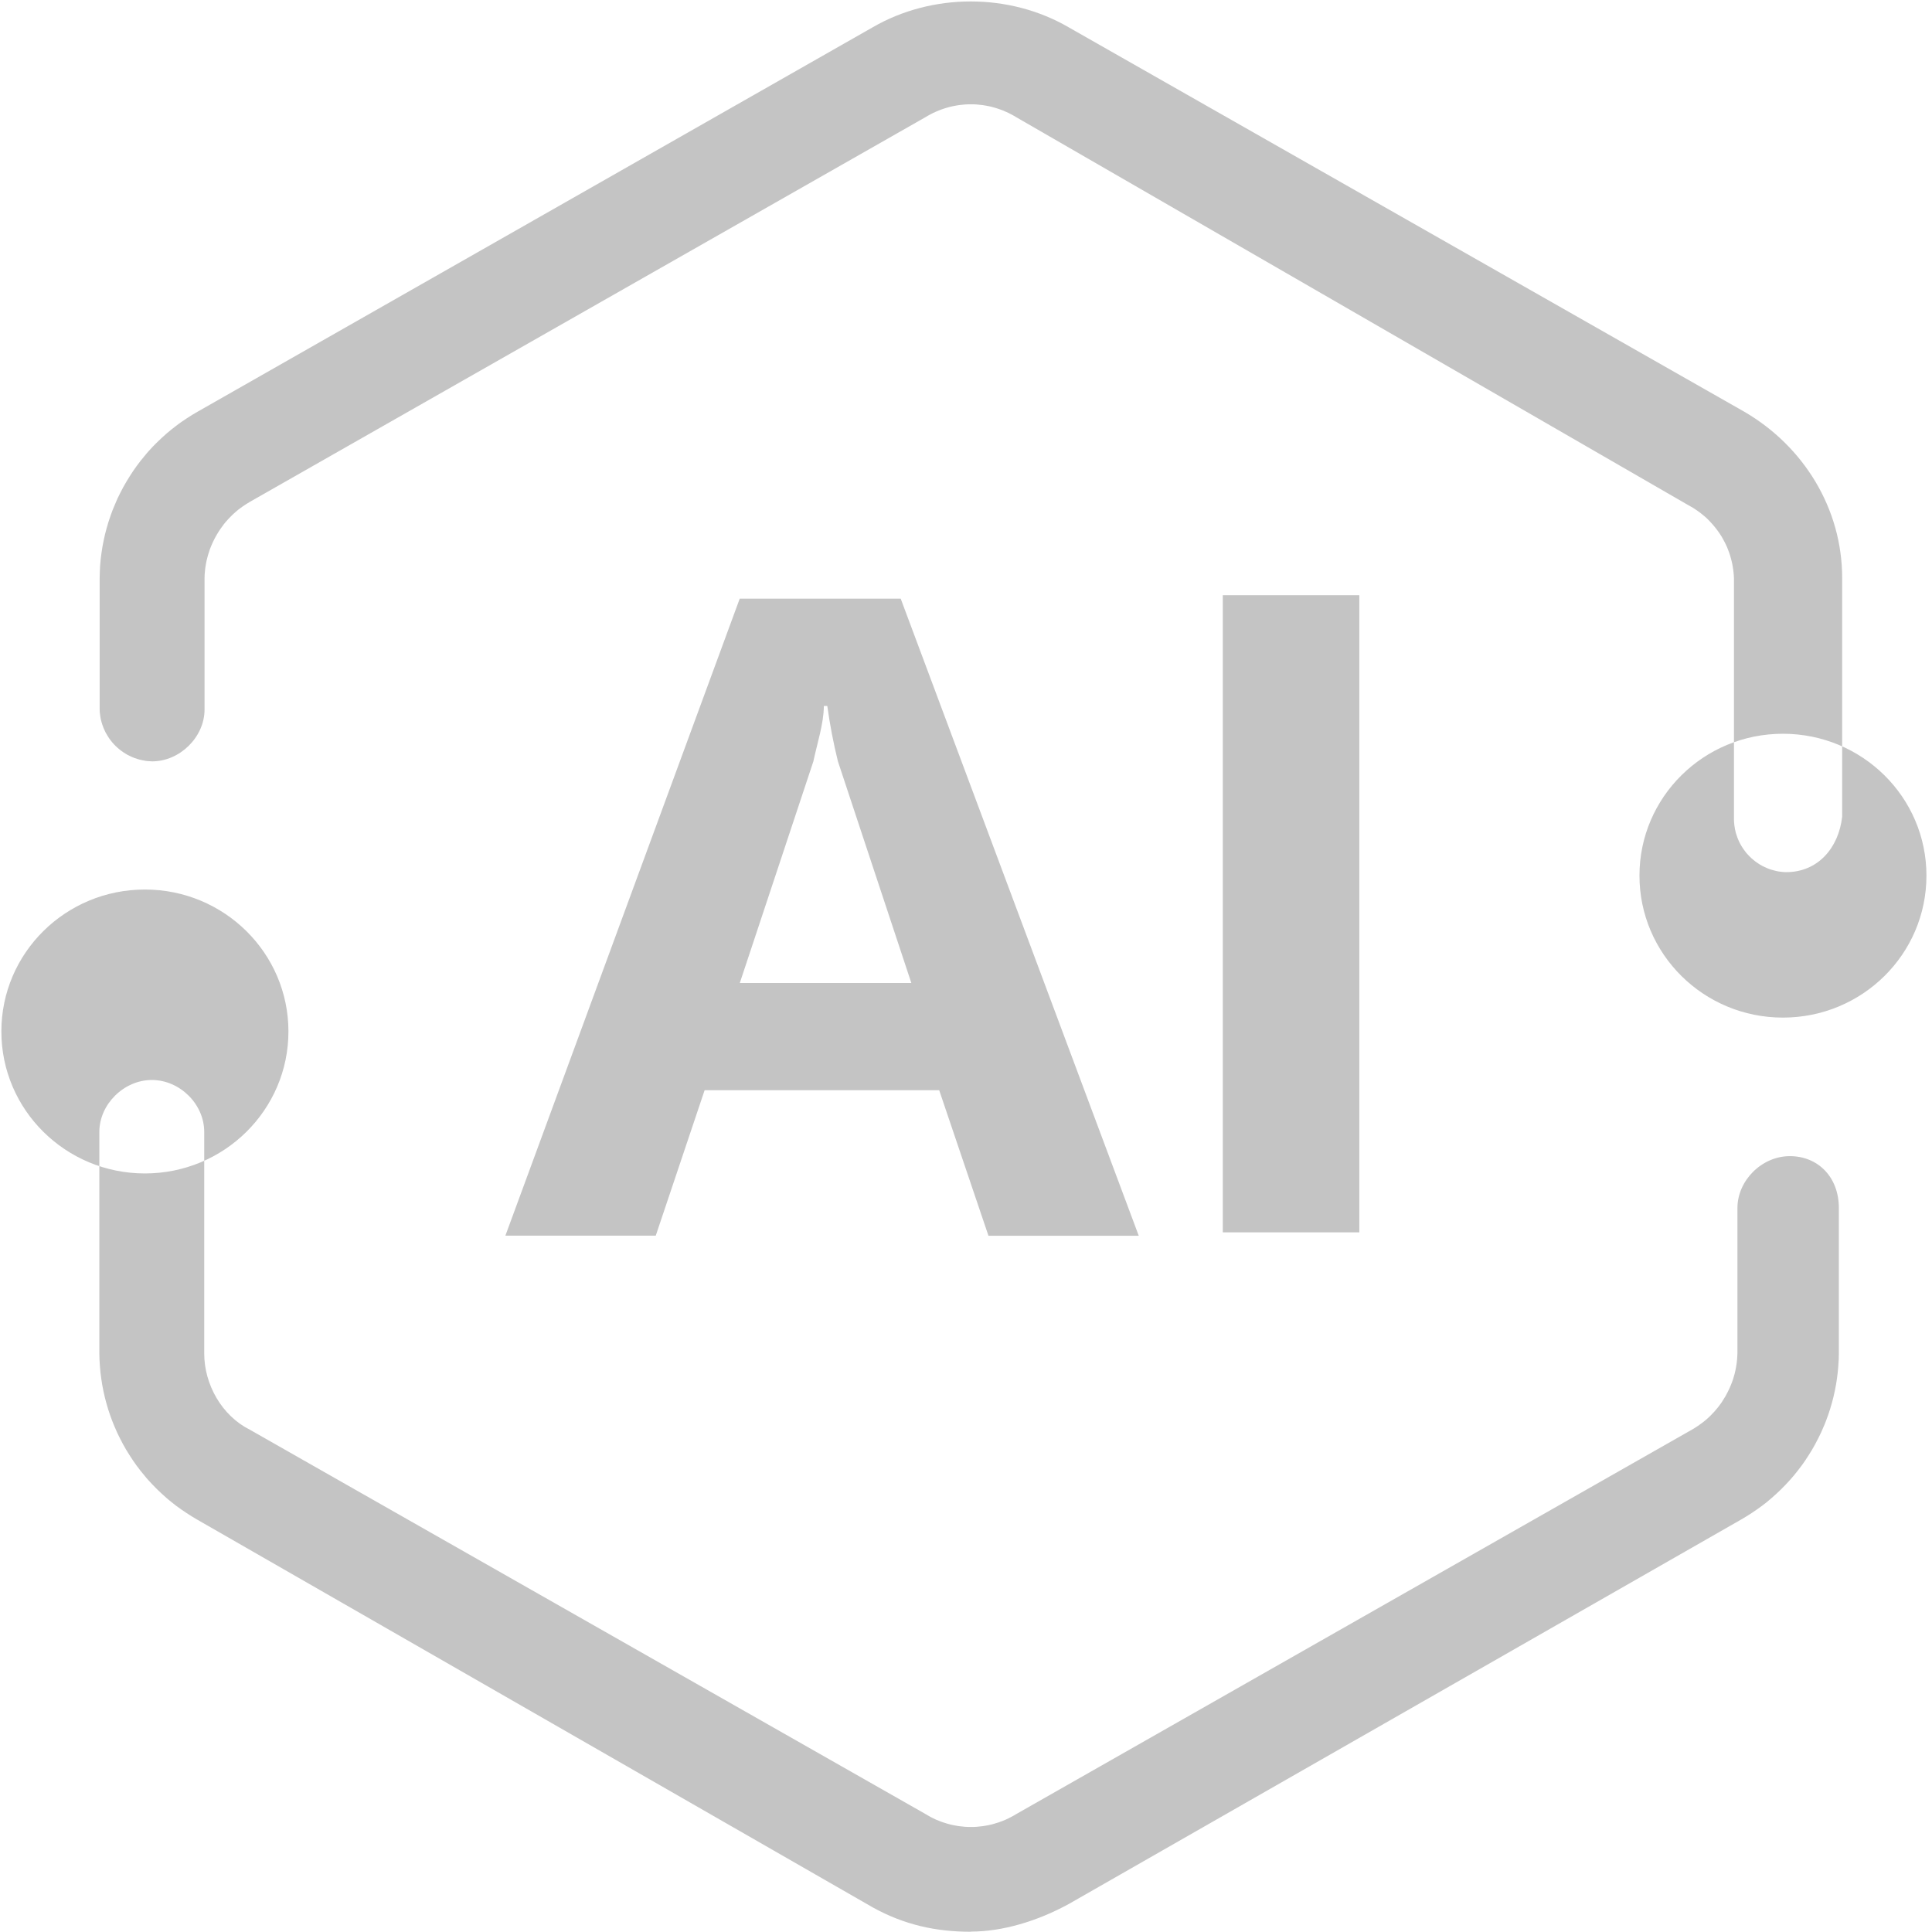 <svg xmlns="http://www.w3.org/2000/svg" xmlns:xlink="http://www.w3.org/1999/xlink" width="24" height="24" viewBox="0 0 24 24" fill="none">
<path d="M22.191 10.834C22.181 10.834 22.17 10.834 22.16 10.833C22.149 10.832 22.139 10.831 22.128 10.83C22.118 10.829 22.108 10.827 22.097 10.826C22.087 10.824 22.076 10.822 22.066 10.82C22.056 10.818 22.046 10.815 22.035 10.812C22.025 10.81 22.015 10.807 22.005 10.804C21.995 10.801 21.985 10.797 21.975 10.794C21.965 10.79 21.955 10.786 21.946 10.782C21.936 10.778 21.926 10.774 21.917 10.769C21.907 10.764 21.898 10.76 21.889 10.755C21.88 10.75 21.87 10.744 21.861 10.739C21.852 10.733 21.843 10.728 21.835 10.722C21.826 10.716 21.817 10.71 21.809 10.704C21.8 10.697 21.792 10.691 21.784 10.684C21.776 10.678 21.768 10.671 21.76 10.664C21.752 10.657 21.744 10.65 21.737 10.642C21.729 10.635 21.722 10.627 21.715 10.619C21.708 10.612 21.701 10.604 21.694 10.596C21.688 10.588 21.681 10.579 21.675 10.571C21.668 10.562 21.662 10.554 21.656 10.545C21.65 10.537 21.644 10.528 21.639 10.519C21.633 10.51 21.628 10.501 21.623 10.492C21.618 10.482 21.613 10.473 21.608 10.464C21.604 10.454 21.599 10.445 21.595 10.435C21.591 10.425 21.587 10.415 21.583 10.406C21.579 10.396 21.576 10.386 21.573 10.376C21.569 10.366 21.566 10.356 21.563 10.346C21.561 10.335 21.558 10.325 21.556 10.315C21.553 10.305 21.551 10.294 21.55 10.284C21.548 10.274 21.546 10.263 21.545 10.253C21.544 10.242 21.543 10.232 21.542 10.221C21.541 10.211 21.54 10.2 21.54 10.19L21.54 7.222C21.54 7.21 21.54 7.198 21.54 7.186C21.539 7.174 21.539 7.162 21.538 7.15C21.537 7.138 21.536 7.126 21.535 7.114C21.534 7.102 21.532 7.09 21.531 7.078C21.529 7.066 21.527 7.054 21.525 7.042C21.523 7.03 21.521 7.018 21.519 7.006C21.517 6.995 21.514 6.983 21.511 6.971C21.508 6.959 21.505 6.948 21.502 6.936C21.499 6.924 21.495 6.913 21.492 6.901C21.488 6.89 21.485 6.878 21.481 6.867C21.477 6.856 21.473 6.844 21.468 6.833C21.464 6.822 21.459 6.81 21.455 6.799C21.45 6.788 21.445 6.777 21.44 6.766C21.435 6.755 21.429 6.745 21.424 6.734C21.418 6.723 21.413 6.712 21.407 6.702C21.401 6.691 21.395 6.681 21.389 6.67C21.383 6.66 21.376 6.65 21.37 6.64C21.363 6.63 21.357 6.62 21.35 6.61C21.343 6.6 21.336 6.59 21.328 6.58C21.321 6.571 21.314 6.561 21.306 6.552C21.299 6.542 21.291 6.533 21.283 6.524C21.275 6.514 21.267 6.505 21.259 6.497C21.251 6.488 21.243 6.479 21.234 6.47C21.226 6.462 21.217 6.453 21.209 6.445C21.2 6.437 21.191 6.428 21.182 6.42C21.173 6.412 21.164 6.405 21.154 6.397C21.145 6.389 21.136 6.382 21.126 6.374C21.117 6.367 21.107 6.36 21.097 6.353C21.087 6.345 21.077 6.339 21.067 6.332C21.057 6.325 21.047 6.319 21.037 6.312C21.027 6.306 21.016 6.3 21.006 6.294C20.995 6.288 20.985 6.282 20.974 6.276L12.626 1.457C12.615 1.451 12.604 1.444 12.594 1.438C12.583 1.432 12.572 1.426 12.561 1.42C12.55 1.414 12.539 1.409 12.528 1.403C12.517 1.398 12.505 1.393 12.494 1.388C12.483 1.383 12.471 1.378 12.46 1.373C12.448 1.368 12.437 1.364 12.425 1.36C12.413 1.356 12.402 1.352 12.39 1.348C12.378 1.344 12.366 1.34 12.354 1.337C12.342 1.333 12.33 1.33 12.318 1.327C12.306 1.324 12.294 1.321 12.282 1.319C12.27 1.316 12.258 1.314 12.245 1.312C12.233 1.31 12.221 1.308 12.209 1.306C12.196 1.304 12.184 1.303 12.171 1.302C12.159 1.3 12.147 1.299 12.134 1.298C12.122 1.297 12.11 1.297 12.097 1.296C12.085 1.296 12.072 1.296 12.06 1.296C12.047 1.296 12.035 1.296 12.023 1.296C12.01 1.297 11.998 1.297 11.986 1.298C11.973 1.299 11.961 1.3 11.948 1.302C11.936 1.303 11.924 1.304 11.911 1.306C11.899 1.308 11.887 1.31 11.875 1.312C11.862 1.314 11.85 1.316 11.838 1.319C11.826 1.321 11.814 1.324 11.802 1.327C11.79 1.33 11.778 1.333 11.766 1.337C11.754 1.34 11.742 1.344 11.73 1.348C11.718 1.352 11.707 1.356 11.695 1.36C11.683 1.364 11.672 1.368 11.66 1.373C11.649 1.378 11.637 1.383 11.626 1.388C11.614 1.393 11.603 1.398 11.592 1.403C11.581 1.409 11.57 1.414 11.559 1.42C11.548 1.426 11.537 1.432 11.526 1.438C11.515 1.444 11.505 1.451 11.494 1.457L3.106 6.233C3.096 6.239 3.085 6.245 3.075 6.252C3.065 6.258 3.055 6.264 3.045 6.271C3.035 6.277 3.025 6.284 3.015 6.291C3.005 6.298 2.995 6.305 2.986 6.312C2.976 6.32 2.967 6.327 2.957 6.334C2.948 6.342 2.939 6.35 2.93 6.357C2.921 6.365 2.912 6.373 2.903 6.381C2.894 6.39 2.885 6.398 2.877 6.406C2.868 6.415 2.86 6.423 2.851 6.432C2.843 6.44 2.835 6.449 2.827 6.458C2.819 6.467 2.811 6.476 2.803 6.485C2.796 6.495 2.788 6.504 2.78 6.513C2.773 6.523 2.766 6.532 2.759 6.542C2.752 6.552 2.745 6.561 2.738 6.571C2.731 6.581 2.724 6.591 2.718 6.601C2.711 6.611 2.705 6.622 2.699 6.632C2.693 6.642 2.687 6.653 2.681 6.663C2.675 6.674 2.669 6.684 2.664 6.695C2.658 6.706 2.653 6.716 2.648 6.727C2.643 6.738 2.638 6.749 2.633 6.76C2.628 6.771 2.624 6.782 2.619 6.793C2.615 6.804 2.611 6.816 2.606 6.827C2.602 6.838 2.599 6.85 2.595 6.861C2.591 6.872 2.588 6.884 2.584 6.895C2.581 6.907 2.578 6.919 2.575 6.93C2.572 6.942 2.569 6.954 2.566 6.965C2.564 6.977 2.561 6.989 2.559 7.001C2.557 7.012 2.555 7.024 2.553 7.036C2.551 7.048 2.55 7.06 2.548 7.072C2.547 7.084 2.546 7.096 2.545 7.108C2.543 7.12 2.543 7.132 2.542 7.144C2.541 7.155 2.541 7.167 2.541 7.179L2.541 8.813C2.541 9.156 2.235 9.458 1.889 9.458C1.879 9.458 1.868 9.457 1.858 9.456C1.847 9.456 1.837 9.455 1.826 9.454C1.816 9.452 1.805 9.451 1.795 9.449C1.784 9.447 1.774 9.445 1.764 9.443C1.753 9.441 1.743 9.439 1.733 9.436C1.723 9.433 1.713 9.43 1.703 9.427C1.693 9.424 1.683 9.421 1.673 9.417C1.663 9.413 1.653 9.409 1.643 9.405C1.634 9.401 1.624 9.397 1.615 9.392C1.605 9.388 1.596 9.383 1.586 9.378C1.577 9.373 1.568 9.368 1.559 9.362C1.55 9.357 1.541 9.351 1.532 9.345C1.524 9.34 1.515 9.333 1.507 9.327C1.498 9.321 1.49 9.315 1.482 9.308C1.473 9.301 1.465 9.294 1.458 9.287C1.45 9.28 1.442 9.273 1.435 9.266C1.427 9.258 1.42 9.251 1.413 9.243C1.406 9.235 1.399 9.227 1.392 9.219C1.385 9.211 1.379 9.203 1.372 9.194C1.366 9.186 1.36 9.177 1.354 9.169C1.348 9.16 1.342 9.151 1.337 9.142C1.331 9.133 1.326 9.124 1.321 9.115C1.315 9.106 1.311 9.096 1.306 9.087C1.301 9.078 1.297 9.068 1.293 9.058C1.288 9.049 1.284 9.039 1.281 9.029C1.277 9.019 1.273 9.009 1.27 8.999C1.267 8.989 1.264 8.979 1.261 8.969C1.258 8.959 1.256 8.949 1.253 8.938C1.251 8.928 1.249 8.918 1.247 8.907C1.245 8.897 1.244 8.887 1.243 8.876C1.241 8.866 1.24 8.855 1.239 8.845C1.239 8.834 1.238 8.824 1.238 8.813L1.238 7.179C1.238 7.153 1.239 7.127 1.24 7.101C1.241 7.075 1.242 7.049 1.244 7.023C1.246 6.997 1.249 6.971 1.251 6.945C1.254 6.919 1.257 6.893 1.261 6.867C1.265 6.841 1.269 6.815 1.273 6.789C1.278 6.764 1.283 6.738 1.288 6.712C1.293 6.687 1.299 6.661 1.305 6.636C1.312 6.61 1.318 6.585 1.325 6.56C1.332 6.535 1.34 6.51 1.347 6.485C1.355 6.46 1.363 6.435 1.372 6.41C1.381 6.385 1.39 6.361 1.399 6.336C1.409 6.312 1.418 6.288 1.429 6.264C1.439 6.24 1.449 6.216 1.46 6.192C1.471 6.168 1.483 6.145 1.495 6.121C1.506 6.098 1.519 6.075 1.531 6.052C1.544 6.029 1.557 6.006 1.57 5.984C1.583 5.961 1.597 5.939 1.611 5.917C1.625 5.895 1.639 5.873 1.654 5.851C1.669 5.83 1.684 5.808 1.699 5.787C1.714 5.766 1.73 5.745 1.746 5.725C1.762 5.704 1.779 5.684 1.796 5.664C1.812 5.643 1.829 5.624 1.847 5.604C1.864 5.585 1.882 5.565 1.9 5.546C1.918 5.528 1.936 5.509 1.955 5.491C1.974 5.472 1.993 5.454 2.012 5.437C2.031 5.419 2.051 5.401 2.071 5.384C2.09 5.367 2.11 5.351 2.131 5.334C2.151 5.318 2.172 5.302 2.193 5.286C2.213 5.27 2.235 5.255 2.256 5.24C2.277 5.225 2.299 5.21 2.321 5.196C2.343 5.181 2.365 5.167 2.387 5.154C2.409 5.14 2.432 5.127 2.455 5.114L10.841 0.339C11.58 -0.089 12.538 -0.089 13.275 0.339L21.667 5.114C22.407 5.544 22.884 6.319 22.884 7.179L22.884 10.145C22.841 10.534 22.581 10.834 22.19 10.834L22.191 10.834ZM12.06 23.997C11.626 23.997 11.234 23.911 10.843 23.695L2.451 18.878C2.429 18.865 2.406 18.852 2.384 18.838C2.361 18.824 2.339 18.81 2.318 18.796C2.296 18.782 2.274 18.767 2.253 18.752C2.231 18.737 2.21 18.722 2.189 18.706C2.168 18.69 2.148 18.674 2.128 18.658C2.107 18.641 2.087 18.625 2.067 18.607C2.048 18.59 2.028 18.573 2.009 18.555C1.99 18.538 1.971 18.52 1.952 18.501C1.933 18.483 1.915 18.464 1.897 18.445C1.879 18.427 1.861 18.407 1.844 18.388C1.826 18.368 1.809 18.349 1.793 18.328C1.776 18.308 1.759 18.288 1.743 18.267C1.727 18.247 1.711 18.226 1.696 18.205C1.681 18.184 1.666 18.163 1.651 18.141C1.636 18.119 1.622 18.098 1.608 18.075C1.594 18.053 1.58 18.031 1.567 18.009C1.554 17.986 1.541 17.963 1.528 17.94C1.516 17.917 1.503 17.894 1.492 17.871C1.48 17.848 1.468 17.824 1.457 17.8C1.446 17.777 1.436 17.753 1.426 17.729C1.415 17.705 1.406 17.68 1.396 17.656C1.387 17.632 1.378 17.607 1.369 17.583C1.36 17.558 1.352 17.533 1.344 17.508C1.336 17.483 1.329 17.458 1.322 17.433C1.315 17.408 1.308 17.383 1.302 17.357C1.296 17.332 1.29 17.306 1.285 17.281C1.28 17.255 1.275 17.229 1.27 17.204C1.266 17.178 1.262 17.152 1.258 17.126C1.254 17.1 1.251 17.075 1.248 17.049C1.245 17.023 1.243 16.997 1.241 16.97C1.239 16.944 1.237 16.918 1.236 16.892C1.235 16.866 1.234 16.84 1.234 16.814L1.234 14.061C1.234 13.718 1.539 13.416 1.886 13.416C2.234 13.416 2.537 13.716 2.537 14.061L2.537 16.814C2.537 17.2 2.757 17.587 3.103 17.76L11.496 22.534C11.507 22.541 11.517 22.547 11.528 22.553C11.539 22.56 11.55 22.566 11.56 22.571C11.571 22.577 11.582 22.583 11.594 22.588C11.605 22.593 11.616 22.599 11.627 22.604C11.639 22.609 11.65 22.614 11.662 22.618C11.673 22.623 11.685 22.627 11.696 22.631C11.708 22.636 11.72 22.64 11.732 22.643C11.743 22.647 11.755 22.651 11.767 22.654C11.779 22.658 11.791 22.661 11.803 22.664C11.815 22.667 11.827 22.67 11.839 22.672C11.851 22.675 11.864 22.677 11.876 22.679C11.888 22.681 11.9 22.683 11.913 22.685C11.925 22.687 11.937 22.688 11.95 22.689C11.962 22.691 11.974 22.692 11.986 22.693C11.999 22.694 12.011 22.694 12.024 22.695C12.036 22.695 12.048 22.695 12.061 22.695C12.073 22.695 12.086 22.695 12.098 22.695C12.11 22.694 12.123 22.694 12.135 22.693C12.148 22.692 12.16 22.691 12.172 22.689C12.184 22.688 12.197 22.687 12.209 22.685C12.221 22.683 12.234 22.681 12.246 22.679C12.258 22.677 12.27 22.675 12.282 22.672C12.294 22.67 12.306 22.667 12.319 22.664C12.331 22.661 12.343 22.658 12.354 22.654C12.366 22.651 12.378 22.647 12.39 22.643C12.402 22.64 12.414 22.636 12.425 22.631C12.437 22.627 12.448 22.623 12.46 22.618C12.472 22.614 12.483 22.609 12.494 22.604C12.506 22.599 12.517 22.593 12.528 22.588C12.539 22.583 12.55 22.577 12.561 22.571C12.572 22.566 12.583 22.56 12.594 22.553C12.604 22.547 12.615 22.541 12.626 22.534L21.017 17.76C21.027 17.754 21.038 17.748 21.048 17.742C21.058 17.735 21.069 17.729 21.078 17.722C21.089 17.716 21.099 17.709 21.108 17.702C21.118 17.695 21.128 17.688 21.137 17.681C21.147 17.674 21.157 17.666 21.166 17.659C21.175 17.651 21.184 17.644 21.194 17.636C21.203 17.628 21.212 17.62 21.221 17.612C21.229 17.604 21.238 17.596 21.247 17.587C21.255 17.579 21.264 17.57 21.272 17.561C21.28 17.553 21.288 17.544 21.297 17.535C21.305 17.526 21.312 17.517 21.32 17.508C21.328 17.499 21.335 17.489 21.343 17.48C21.35 17.471 21.358 17.461 21.365 17.451C21.372 17.442 21.379 17.432 21.386 17.422C21.392 17.412 21.399 17.402 21.405 17.392C21.412 17.382 21.418 17.372 21.424 17.361C21.431 17.351 21.437 17.341 21.442 17.33C21.448 17.32 21.454 17.309 21.459 17.298C21.465 17.288 21.47 17.277 21.475 17.266C21.48 17.255 21.485 17.244 21.49 17.233C21.495 17.222 21.5 17.211 21.504 17.2C21.509 17.189 21.513 17.178 21.517 17.166C21.521 17.155 21.525 17.144 21.529 17.132C21.532 17.121 21.536 17.109 21.539 17.098C21.542 17.086 21.546 17.075 21.549 17.063C21.552 17.051 21.554 17.04 21.557 17.028C21.559 17.016 21.562 17.005 21.564 16.993C21.566 16.981 21.568 16.969 21.57 16.957C21.572 16.945 21.574 16.933 21.575 16.922C21.576 16.91 21.578 16.898 21.579 16.886C21.58 16.874 21.581 16.862 21.581 16.85C21.582 16.838 21.582 16.826 21.583 16.814L21.583 15.007C21.583 14.664 21.886 14.362 22.234 14.362C22.582 14.362 22.843 14.62 22.843 15.007L22.843 16.814C22.843 16.84 22.842 16.866 22.841 16.892C22.84 16.918 22.838 16.944 22.836 16.97C22.834 16.997 22.832 17.023 22.829 17.049C22.826 17.075 22.823 17.1 22.819 17.126C22.816 17.152 22.811 17.178 22.807 17.204C22.802 17.229 22.797 17.255 22.792 17.281C22.787 17.306 22.781 17.332 22.775 17.357C22.769 17.383 22.762 17.408 22.755 17.433C22.748 17.458 22.741 17.483 22.733 17.508C22.725 17.533 22.717 17.558 22.708 17.583C22.7 17.607 22.69 17.632 22.681 17.656C22.672 17.68 22.662 17.705 22.651 17.729C22.641 17.753 22.631 17.777 22.62 17.8C22.609 17.824 22.597 17.848 22.585 17.871C22.574 17.894 22.561 17.917 22.549 17.94C22.536 17.963 22.523 17.986 22.51 18.009C22.497 18.031 22.483 18.053 22.469 18.075C22.455 18.098 22.441 18.119 22.426 18.141C22.412 18.163 22.396 18.184 22.381 18.205C22.366 18.226 22.35 18.247 22.334 18.267C22.318 18.288 22.301 18.308 22.285 18.328C22.268 18.349 22.251 18.368 22.233 18.388C22.216 18.407 22.198 18.427 22.18 18.445C22.162 18.464 22.144 18.483 22.125 18.501C22.106 18.52 22.087 18.538 22.068 18.555C22.049 18.573 22.029 18.59 22.01 18.607C21.99 18.625 21.97 18.641 21.95 18.658C21.929 18.674 21.909 18.69 21.888 18.706C21.867 18.722 21.846 18.737 21.824 18.752C21.803 18.767 21.781 18.782 21.759 18.796C21.738 18.81 21.716 18.824 21.693 18.838C21.671 18.852 21.648 18.865 21.626 18.878L13.277 23.652C12.886 23.866 12.453 23.995 12.06 23.995L12.06 23.997ZM14.148 15.351L12.279 15.351L11.667 13.543L8.753 13.543L8.146 15.35L6.278 15.35L9.189 7.437L11.189 7.437L14.146 15.351L14.148 15.351ZM11.321 12.211L10.409 9.458C10.353 9.231 10.309 9.002 10.277 8.77L10.234 8.77C10.234 8.985 10.149 9.243 10.104 9.458L9.19 12.211L11.321 12.211ZM16.886 7.394L16.886 15.309L15.19 15.309L15.19 7.394L16.887 7.394L16.886 7.394ZM0.017 12.813C0.017 13.786 0.814 14.577 1.8 14.577C2.784 14.577 3.583 13.788 3.583 12.813C3.583 11.839 2.784 11.05 1.8 11.05C0.814 11.05 0.017 11.839 0.017 12.813L0.017 12.813ZM20.366 10.877C20.366 11.851 21.163 12.641 22.148 12.641C23.133 12.641 23.931 11.853 23.931 10.877C23.931 9.903 23.133 9.115 22.148 9.115C21.163 9.115 20.366 9.903 20.366 10.877Z"   fill="#C4C4C4" >
</path>
</svg>

